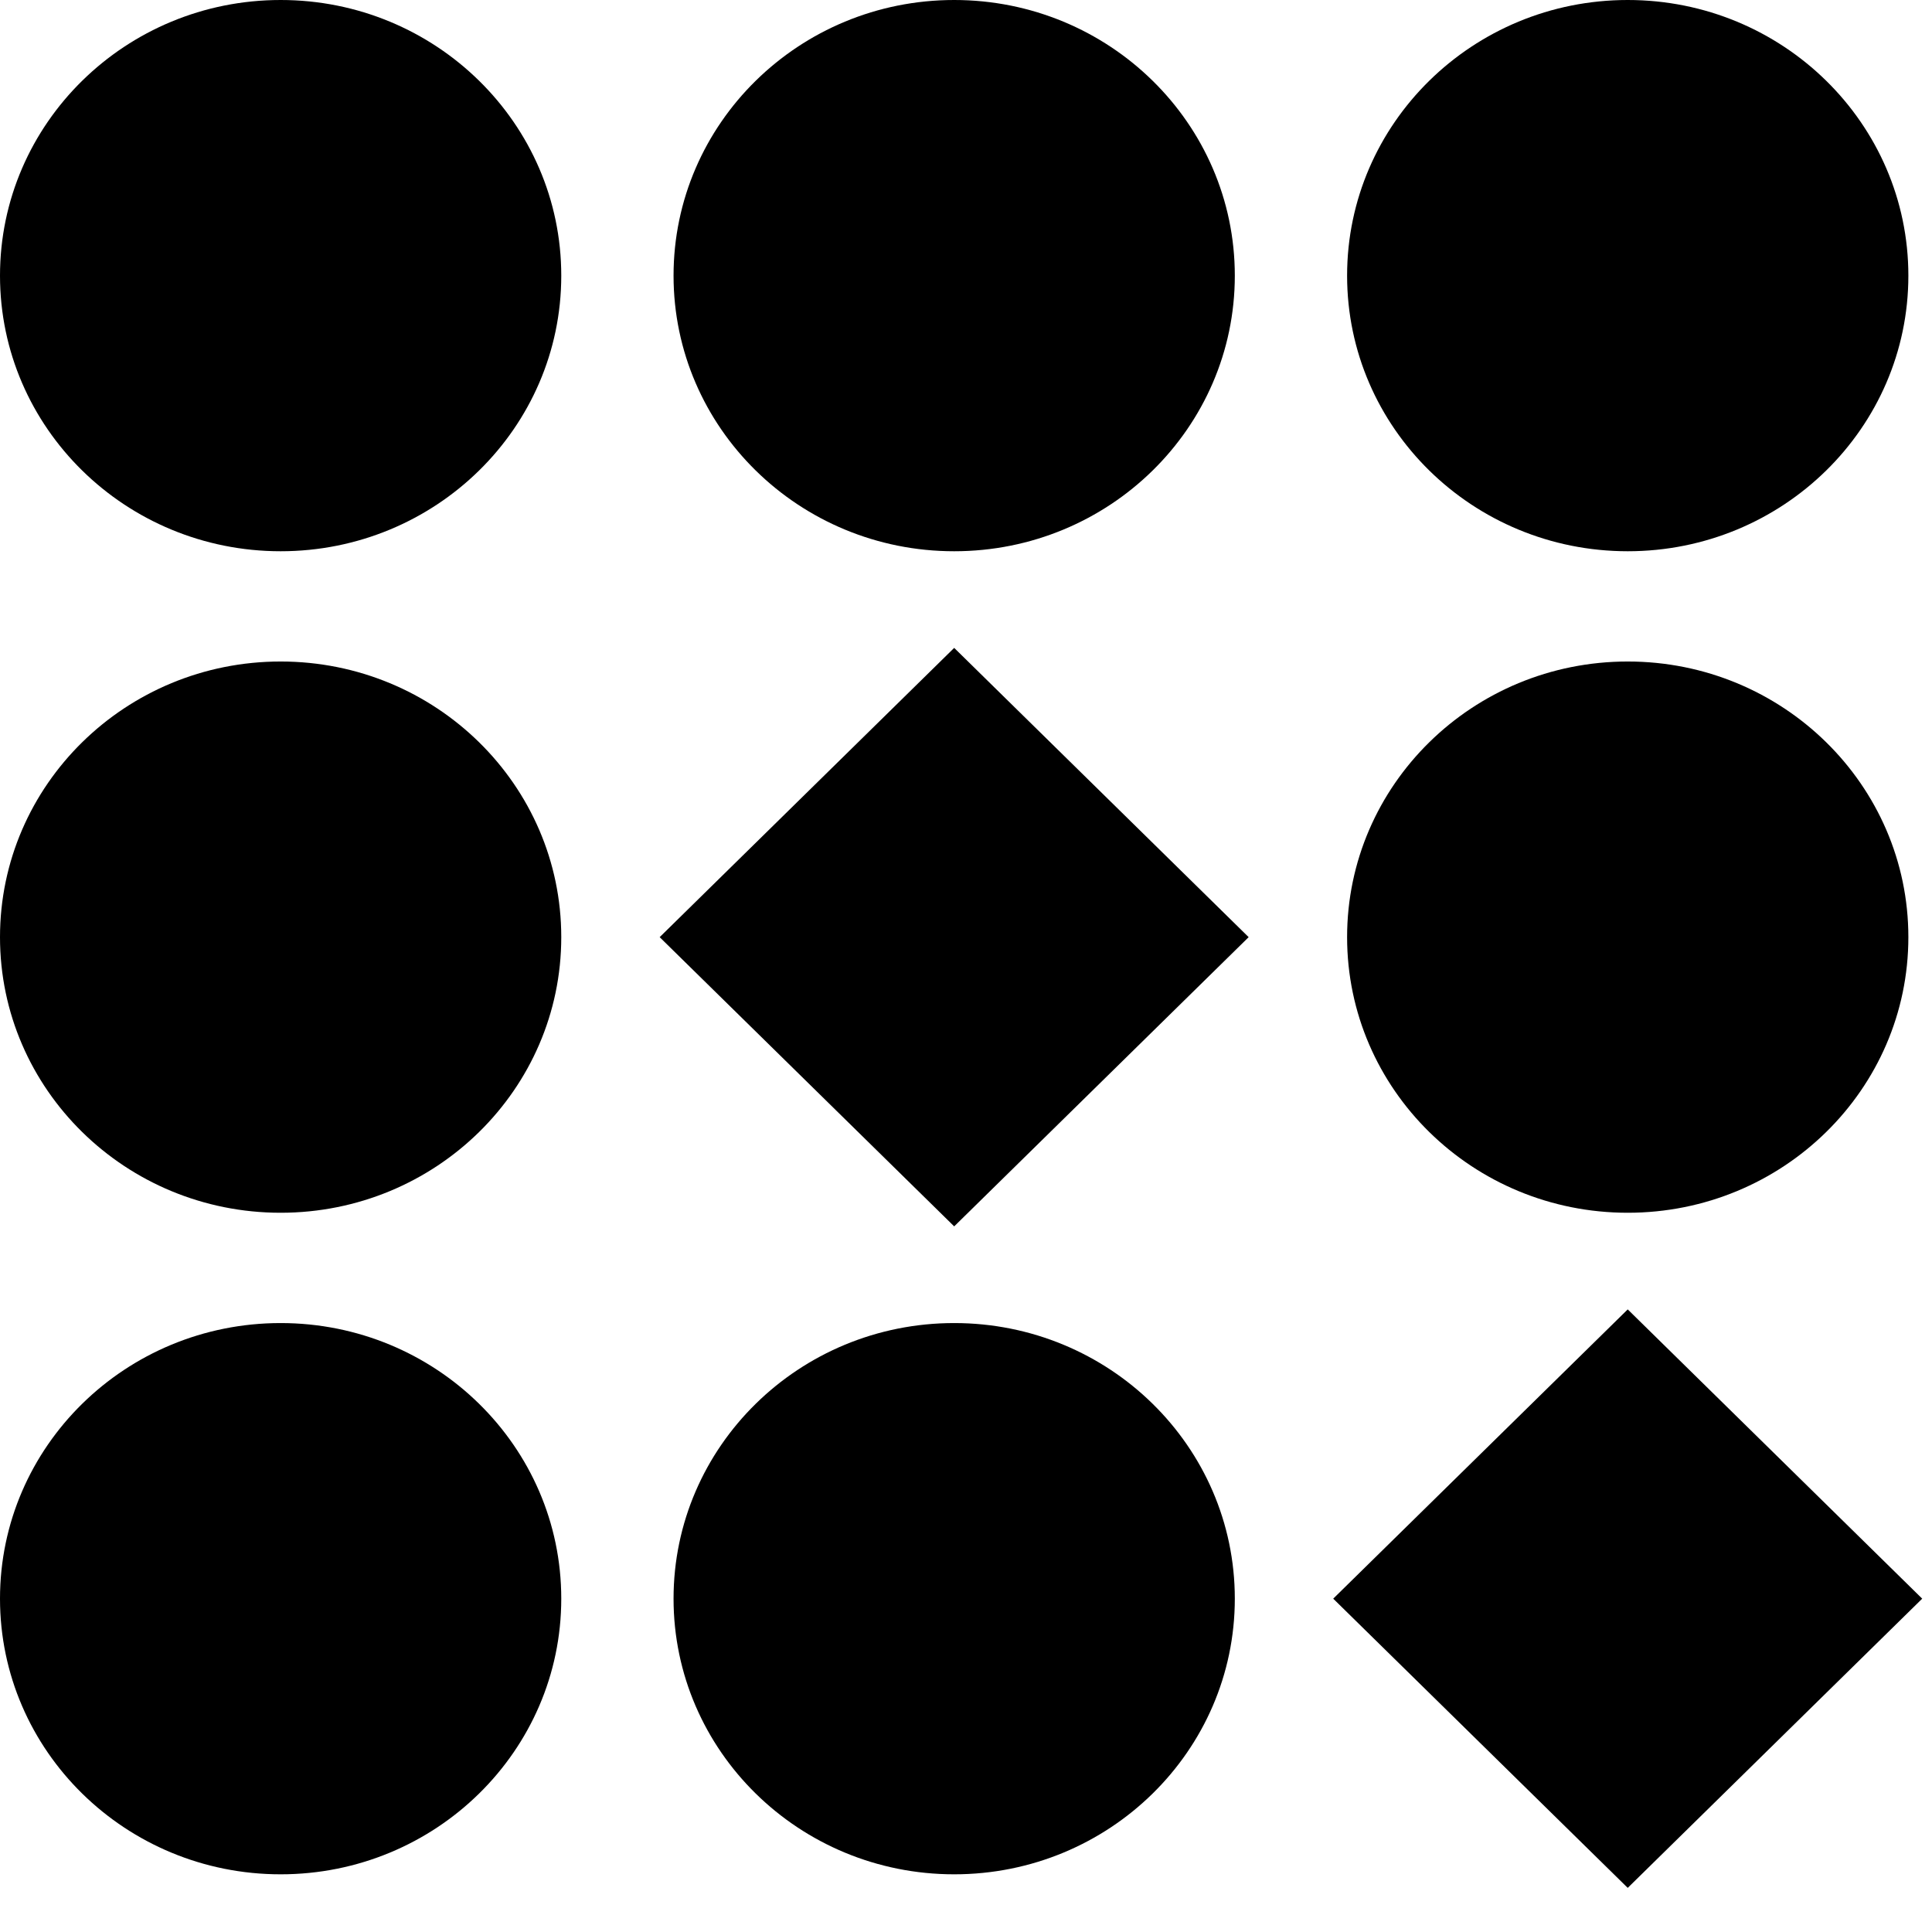 <svg xmlns="http://www.w3.org/2000/svg" width="43" height="43" fill="none" viewBox="0 0 43 43"><path fill="currentColor" d="M6.246 12.269C9.696 12.269 12.492 9.523 12.492 6.135C12.492 2.747 9.696 0 6.246 0C2.797 0 0 2.747 0 6.135C0 9.523 2.797 12.269 6.246 12.269Z"/><path fill="currentColor" d="M21.237 12.269C24.687 12.269 27.483 9.523 27.483 6.135C27.483 2.747 24.687 0 21.237 0C17.787 0 14.991 2.747 14.991 6.135C14.991 9.523 17.787 12.269 21.237 12.269Z"/><path fill="currentColor" d="M36.228 12.269C39.678 12.269 42.474 9.523 42.474 6.135C42.474 2.747 39.678 0 36.228 0C32.778 0 29.982 2.747 29.982 6.135C29.982 9.523 32.778 12.269 36.228 12.269Z"/><path fill="currentColor" d="M6.246 26.992C9.696 26.992 12.492 24.246 12.492 20.858C12.492 17.47 9.696 14.723 6.246 14.723C2.797 14.723 0 17.47 0 20.858C0 24.246 2.797 26.992 6.246 26.992Z"/><path fill="currentColor" d="M36.228 26.992C39.678 26.992 42.474 24.246 42.474 20.858C42.474 17.47 39.678 14.723 36.228 14.723C32.778 14.723 29.982 17.47 29.982 20.858C29.982 24.246 32.778 26.992 36.228 26.992Z"/><path fill="currentColor" d="M6.246 41.716C9.696 41.716 12.492 38.969 12.492 35.581C12.492 32.193 9.696 29.447 6.246 29.447C2.797 29.447 0 32.193 0 35.581C0 38.969 2.797 41.716 6.246 41.716Z"/><path fill="currentColor" d="M21.237 41.716C24.687 41.716 27.483 38.969 27.483 35.581C27.483 32.193 24.687 29.447 21.237 29.447C17.787 29.447 14.991 32.193 14.991 35.581C14.991 38.969 17.787 41.716 21.237 41.716Z"/><path fill="currentColor" d="M21.237 14.42L14.682 20.858L21.237 27.295L27.791 20.858L21.237 14.42Z"/><path fill="currentColor" d="M36.228 29.143L29.673 35.581L36.228 42.018L42.782 35.581L36.228 29.143Z"/></svg>